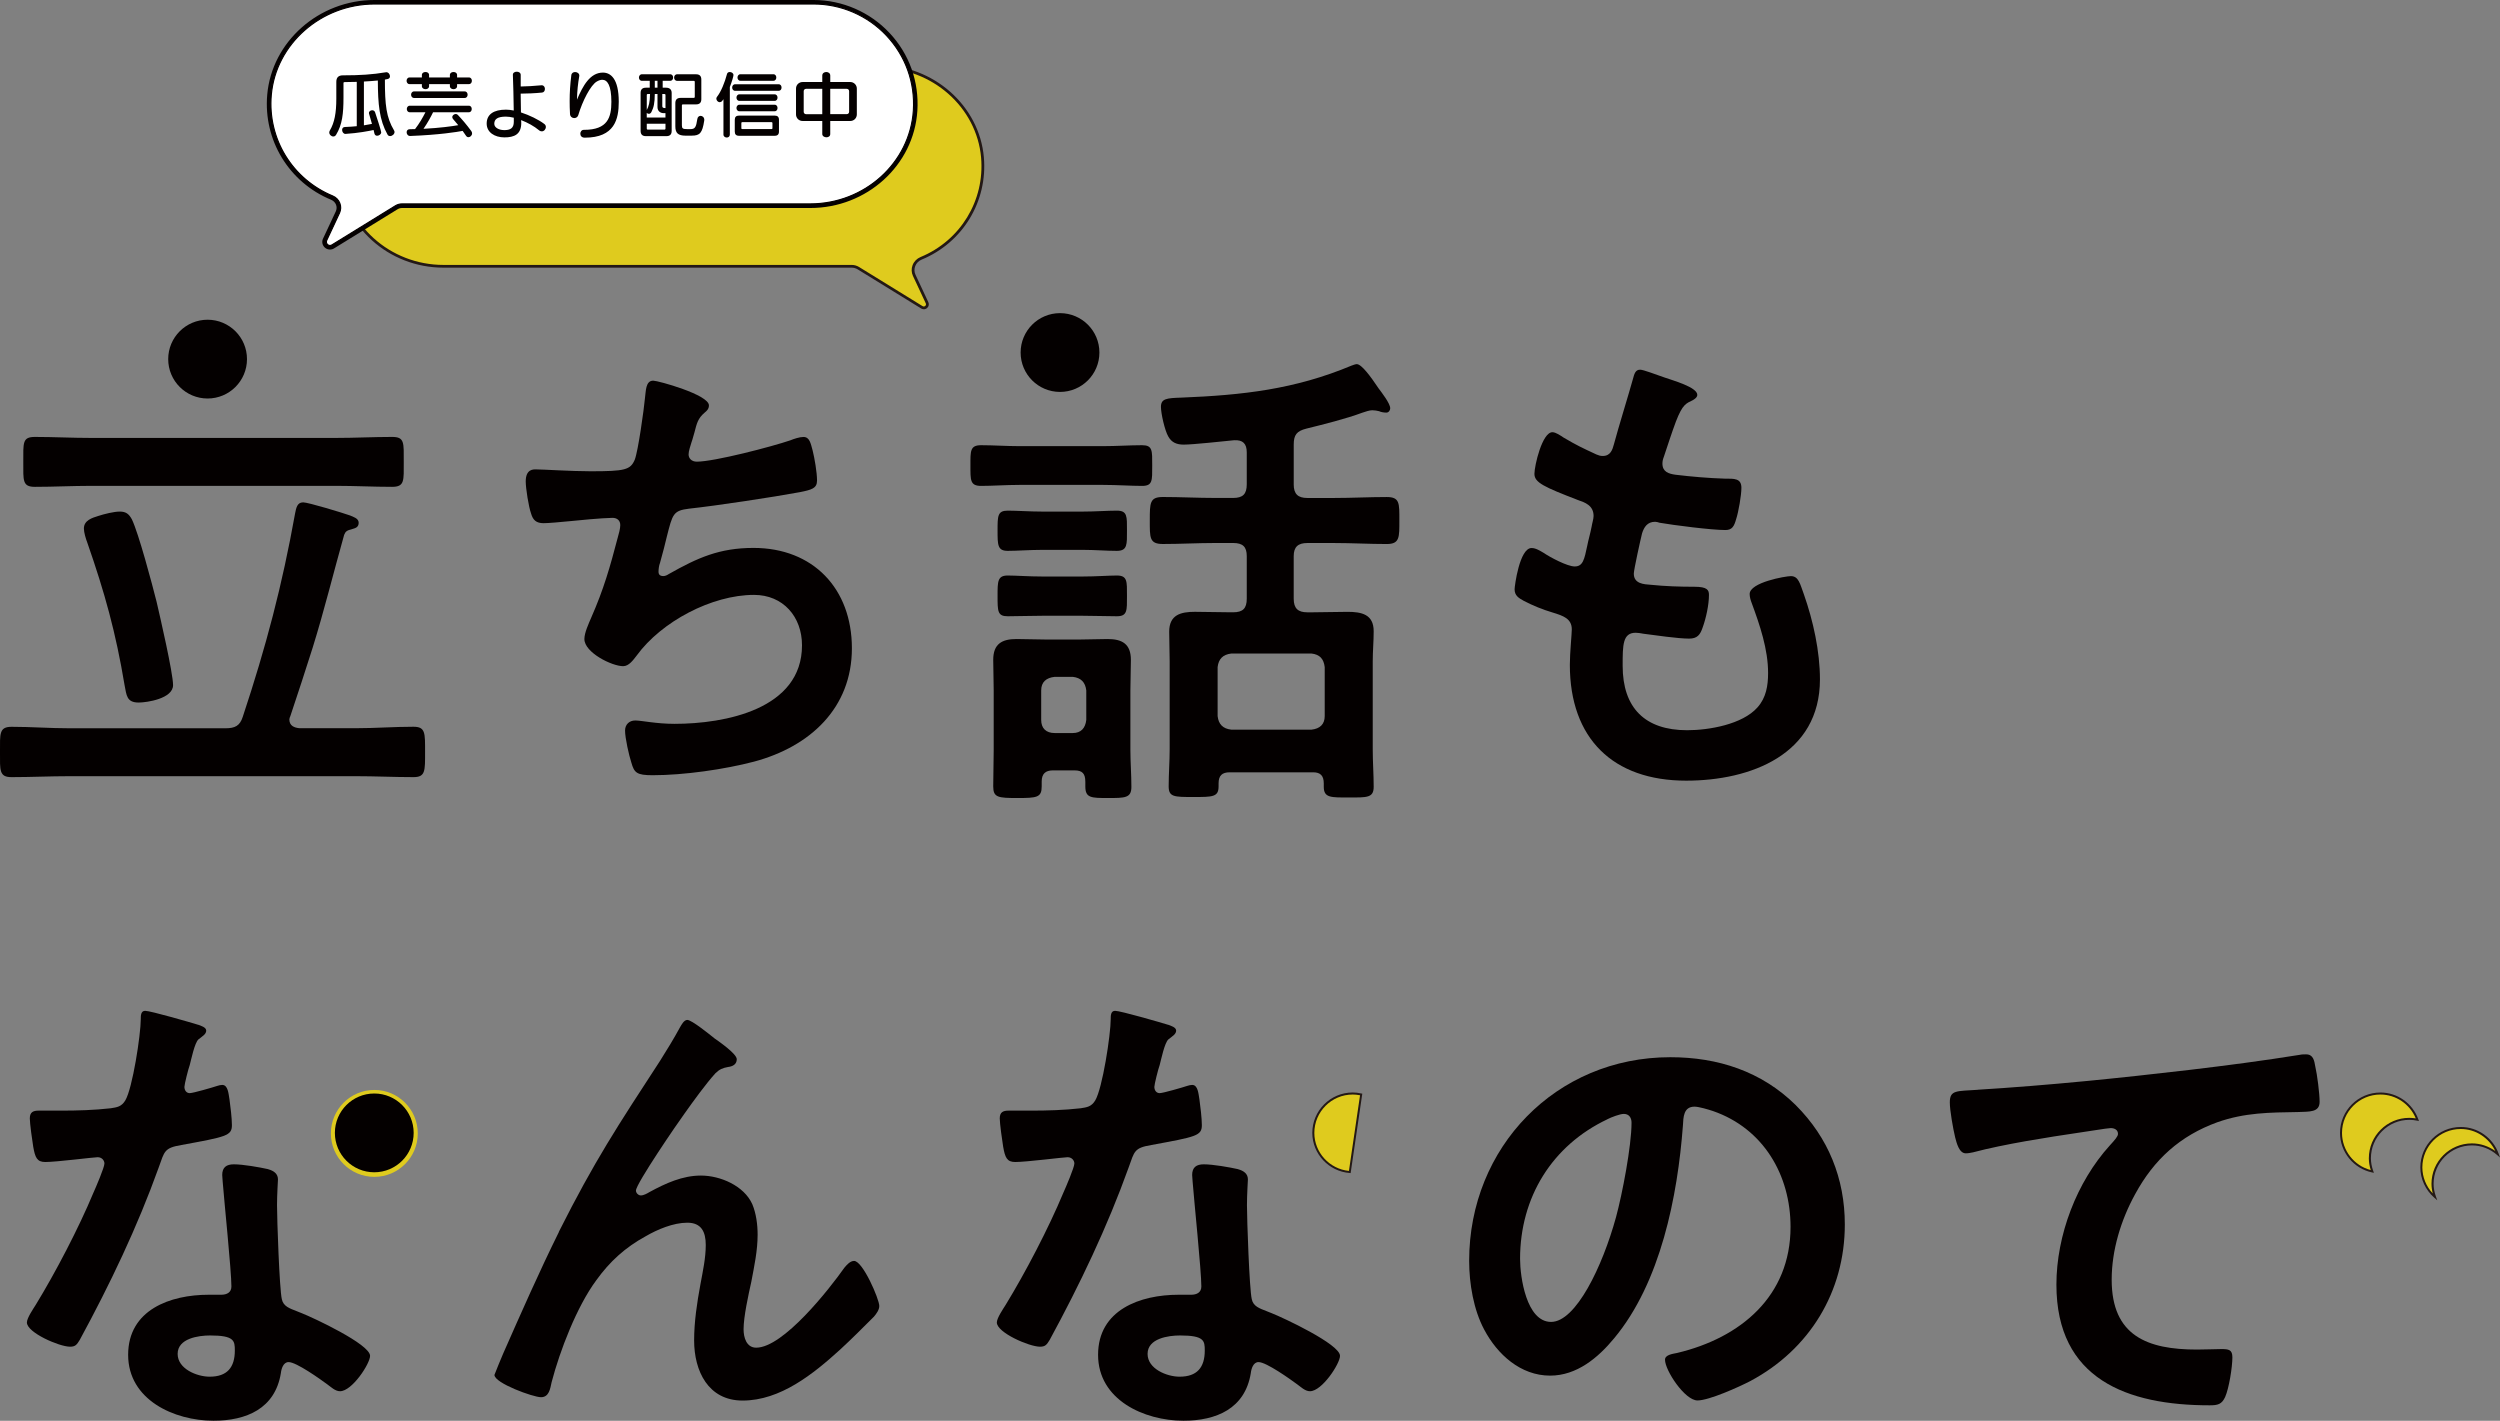 <?xml version="1.0" encoding="UTF-8"?><svg id="_レイヤー_5" xmlns="http://www.w3.org/2000/svg" viewBox="0 0 900.55 511.79"><rect x="0" y="0" width="900.55" height="511.79" fill="#808080" stroke="none"/><defs><style>.cls-1{fill:#040000;}.cls-2{fill:#fff;}.cls-3{fill:#dfcb1e;}.cls-4{fill:#231815;}</style></defs><path class="cls-1" d="M109.13,180.95c1.92,0,14.49,3.85,16.93,4.72,1.22,.53,3.14,1.05,3.14,2.62s-1.04,1.93-2.26,2.27c-2.1,.53-2.45,.88-2.97,2.1-3.84,13.62-7.17,27.24-11.35,40.67-2.63,8.2-5.25,16.42-8.03,24.62-.18,.36-.36,.87-.36,1.21,0,2.27,1.75,2.99,3.67,3.16h20.26c6.98,0,13.79-.53,20.77-.53,4.36,0,4.19,2.26,4.19,9.08s.17,9.07-4.19,9.07c-6.98,0-13.79-.34-20.77-.34H24.97c-6.98,0-13.79,.34-20.77,.34C-.34,279.96,0,277.51,0,270.89s-.34-9.08,4.19-9.08c6.98,0,13.79,.53,20.77,.53h56.23c3.5,0,5.23-.88,6.28-4.19,8.39-25.32,14.15-47.14,18.85-73.33,.36-1.75,.71-3.85,2.8-3.85Zm-18.34-23.2h30.21c6.81,0,13.45-.36,20.26-.36,4.54,0,4.18,2.09,4.18,9.08,0,6.63,.36,8.9-4.18,8.9-6.64,0-13.45-.36-20.26-.36H32.83c-6.81,0-13.45,.36-20.26,.36-4.54,0-4.18-2.27-4.18-8.9,0-6.99-.36-9.08,4.18-9.08,6.81,0,13.45,.36,20.26,.36h57.96Zm-40.84,95.32c-4.36,0-4.36-2.63-5.08-6.28-3.14-18.87-7.15-33.35-13.43-51.34-.53-1.39-1.22-3.67-1.22-5.06,0-2.97,2.97-3.84,5.23-4.55,2.1-.68,5.59-1.56,7.69-1.56,2.26,0,3.31,.88,4.36,2.79,2.45,5.06,7.32,23.4,8.9,29.68,1.22,5.25,5.94,25.68,5.94,30.04,0,4.88-9.44,6.28-12.4,6.28Z"/><path class="cls-1" d="M255.37,146.03c0,1.22-.7,1.93-1.56,2.62-2.45,2.1-2.8,3.85-3.67,7.17-.36,1.05-.53,2.1-1.05,3.5-.36,1.22-1.05,3.14-1.05,4.36,0,1.39,1.05,2.62,2.97,2.62,6.28,0,27.07-5.42,33.69-7.69,1.22-.51,3.33-1.21,4.72-1.21,2.27,0,2.62,2.43,3.31,4.88,.7,2.8,1.58,7.88,1.58,10.83,0,2.79-1.92,3.33-6.28,4.19-9.43,1.75-30.04,4.88-39.81,5.93-5.77,.71-5.94,1.93-8.03,10.12-.53,2.45-1.41,5.6-2.45,9.44-.36,.88-.53,2.27-.53,3.14,0,1.04,.53,1.58,1.75,1.58,.7,0,1.39-.36,1.92-.71,10.48-5.93,18.33-9.43,30.55-9.43,21.48,0,35.44,14.67,35.44,36.15s-15.01,35.43-35.27,40.84c-10.65,2.8-25.32,4.89-36.49,4.89-5.76,0-6.63-.87-7.68-4.54-.87-2.62-2.27-8.9-2.27-11.53,0-2.26,1.58-3.65,3.67-3.65,2.27,0,7.51,1.21,14.15,1.21,18.15,0,45.92-5.23,45.92-28.28,0-10.31-6.81-18.17-17.29-18.17-15.18,0-33.34,9.61-42.25,21.84-1.22,1.56-2.79,3.84-4.89,3.84-4.01,0-13.96-4.89-13.96-9.78,0-2.27,1.56-5.59,2.45-7.68,4.54-10.31,6.81-18.34,9.6-28.99,.36-1.22,.88-3.14,.88-4.36,0-1.75-1.22-2.62-2.8-2.62-1.05,0-2.62,.17-3.67,.17-4.01,.17-17.63,1.75-21.13,1.75-2.62,0-3.84-1.05-4.54-3.5-.88-2.45-1.92-9.08-1.92-11.53,0-4.52,2.79-4.35,3.67-4.35,2.45,0,12.74,.68,19.72,.68,12.4,0,14.33-.51,15.89-4.18,1.22-3.14,3.31-18.17,3.67-22.18,.36-2.45,.17-6.28,2.97-6.28,1.75,0,20.07,5.06,20.07,8.9Z"/><path class="cls-1" d="M367.21,174.67c-4.72,0-9.78,.36-13.79,.36s-3.85-2.09-3.85-7.32-.17-7.34,3.85-7.34c4.36,0,9.07,.34,13.79,.34h30.21c4.71,0,9.6-.34,13.96-.34,3.84,0,3.67,1.91,3.67,7.34s.17,7.32-3.67,7.32-9.26-.36-13.96-.36h-30.21Zm23.74,106.85c0-2.79-1.05-4.01-3.84-4.01h-7.86c-2.62,0-4.01,1.22-4.01,4.01v1.76c0,4.01-1.75,4.18-8.73,4.18s-8.73-.17-8.73-4.18c0-4.38,.17-8.73,.17-13.11v-21.47c0-3.67-.17-7.34-.17-11,0-5.76,3.14-7.51,8.37-7.51,3.31,0,6.81,.17,10.12,.17h13.11c3.31,0,6.45-.17,9.6-.17,5.23,0,8.39,1.75,8.39,7.51,0,3.67-.18,7.34-.18,11v21.47c0,4.38,.36,8.73,.36,13.28,0,4.01-2.27,4.01-8.39,4.01s-8.2,0-8.2-4.18v-1.76Zm-15.54-83.45c-4.36,0-9.08,.36-12.4,.36-3.67,0-3.67-2.09-3.67-7.34s0-7.15,3.67-7.15c3.31,0,8.03,.34,12.4,.34h14.67c4.36,0,8.9-.34,12.21-.34,3.85,0,3.67,2.09,3.67,7.15s.18,7.34-3.67,7.34-7.85-.36-12.21-.36h-14.67Zm0,23.74c-4.36,0-8.73,.18-12.4,.18s-3.67-1.75-3.67-7.34c0-5.25,0-7.34,3.67-7.34,2.97,0,7.68,.36,12.4,.36h14.67c4.54,0,9.43-.36,12.21-.36,3.85,0,3.67,2.09,3.67,7.34s.18,7.34-3.67,7.34-7.85-.18-12.21-.18h-14.67Zm11,42.25c2.97,0,4.54-1.73,4.89-4.71v-10.65c-.36-2.97-1.92-4.55-4.89-4.89h-6.47c-3.14,.34-4.88,1.92-4.88,4.89v10.65c0,2.97,1.73,4.71,4.88,4.71h6.47Zm79.61-89.57c0,3.5,1.58,4.89,4.89,4.89h9.78c6.28,0,12.57-.34,18.85-.34,4.72,0,4.54,2.27,4.54,8.37s.18,8.56-4.54,8.56c-6.28,0-12.57-.36-18.85-.36h-9.78c-3.31,0-4.89,1.39-4.89,4.72v15.35c0,3.5,1.58,4.89,4.89,4.89h1.92c4.19,0,8.37-.17,12.57-.17,5.06,0,9.43,.88,9.43,6.99,0,3.67-.34,7.15-.34,10.82v31.77c0,4.55,.34,8.9,.34,13.45,0,4.01-2.45,3.84-8.9,3.84s-9.08,.17-9.08-3.84v-1.22c0-2.79-1.21-4.01-3.84-4.01h-30.03c-2.8,0-4.02,1.22-4.02,4.01v1.05c0,3.84-2.09,3.84-9.07,3.84s-8.91,0-8.91-3.84c0-4.55,.36-8.91,.36-13.45v-31.6c0-3.67-.17-7.15-.17-10.65,0-6.11,4.18-7.17,9.26-7.17,4.18,0,8.37,.17,12.74,.17h1.05c3.48,0,4.89-1.39,4.89-4.89v-15.35c0-3.33-1.41-4.72-4.89-4.72h-6.47c-6.28,0-12.57,.36-18.85,.36-4.89,0-4.72-2.27-4.72-8.56s0-8.37,4.72-8.37c6.28,0,12.57,.34,18.85,.34h6.47c3.48,0,4.89-1.39,4.89-4.89v-11.52c0-3.16-1.41-4.55-4.55-4.38-3.84,.37-14.83,1.58-18.15,1.58-2.45,0-4.36-.7-5.59-2.97-1.22-2.09-2.62-8.2-2.62-10.63,0-2.99,2.09-3.16,7.34-3.33,21.99-.88,40.86-2.97,61.29-11.52,.51-.18,1.39-.54,1.92-.54,1.73,0,5.06,4.55,7.85,8.73,1.05,1.41,4.19,5.43,4.19,7.17,0,.71-.53,1.56-1.39,1.56s-1.92-.17-2.62-.51c-.71-.17-1.58-.34-2.45-.34-1.05,0-2.45,.51-3.5,.85-6.11,2.27-13.98,4.21-20.26,5.77-3.48,.88-4.54,2.27-4.54,5.76v14.32Zm6.45,88.34c2.97-.34,4.72-1.91,4.72-4.88v-17.64c-.36-2.96-1.75-4.54-4.72-4.89h-28.97c-2.97,.36-4.55,1.93-4.89,4.89v17.64c.34,2.97,1.92,4.54,4.89,4.88h28.97Z"/><path class="cls-1" d="M611.4,142.2c0,.88-.7,1.39-1.58,1.93-2.45,1.22-3.67,1.39-6.11,7.68-1.56,4.18-2.96,8.56-4.36,12.74-.34,.88-.51,1.58-.51,2.45,0,2.97,2.26,3.67,4.71,4.01,5.94,.71,11.87,1.22,17.81,1.41,3.31,0,5.93-.18,5.93,3.31,0,2.62-1.04,8.73-1.92,11.35-.7,2.45-1.39,3.85-3.84,3.85-5.06,0-18.68-1.75-23.74-2.63-.53-.17-1.05-.34-1.58-.34-2.79,0-4.01,1.92-4.71,4.18-.53,2.1-2.97,13.11-2.97,14.5,0,3.67,3.67,3.84,6.11,4.01,5.23,.54,10.48,.71,15.71,.71,4.72,0,5.25,1.22,5.25,2.96,0,3.5-1.05,8.39-2.27,11.71-.88,2.62-1.92,4.01-4.89,4.01-4.01,0-12.23-1.22-16.41-1.75-.71-.18-2.27-.36-2.8-.36-4.72,0-4.72,4.38-4.72,11.89,0,15.18,8.03,23.22,23.23,23.22,7.86,0,19.9-2.09,25.32-8.2,3.14-3.5,3.84-7.86,3.84-12.4,0-8.56-2.97-17.29-5.94-25.32-.34-.87-.7-2.09-.7-3.14,0-4.19,12.92-6.45,14.84-6.45,2.8,0,3.31,2.79,4.72,6.63,3.31,9.44,5.76,20.43,5.76,30.57,0,27.05-24.96,36.48-48.19,36.48-26.36,0-41.9-15.18-41.9-41.73,0-4.36,.7-11,.7-12.75,0-3.84-2.97-4.89-6.98-6.11-3.5-1.04-6.99-2.45-10.31-4.18-1.92-1.05-3.31-1.93-3.31-4.19,0-1.04,1.75-14.84,6.11-14.84,1.56,0,3.14,1.05,4.36,1.75,2.26,1.56,8.54,4.89,11.17,4.89,2.96,0,3.48-2.45,4.54-7.51,.36-1.93,1.05-4.19,1.56-6.81,.18-1.22,.71-2.8,.71-3.85,0-3.84-3.14-4.89-5.59-5.74-12.23-4.72-15.72-6.3-15.72-9.44,0-2.96,2.8-15.01,6.47-15.01,1.22,0,2.96,1.22,4.01,1.92,5.06,2.97,6.64,3.67,11.87,6.11,.88,.36,1.41,.53,2.27,.53,2.79,0,3.5-2.27,4.01-4.19,1.58-5.93,5.42-18.33,6.81-23.39,.53-1.93,.88-3.5,2.63-3.5,1.22,0,5.59,1.73,8.73,2.79,2.96,1.05,11.87,3.5,11.87,6.28Z"/><path class="cls-1" d="M71.49,369.16c.87,.36,2.79,.87,2.79,2.09s-1.22,1.93-2.79,3.16c-1.39,1.22-2.62,7.32-3.14,9.24-.53,1.39-1.92,6.99-1.92,7.86,0,1.22,.7,2.26,1.92,2.26s8.37-2.09,9.95-2.62c.53-.17,1.22-.34,1.75-.34,2.09,0,2.26,3.14,2.62,5.23,.34,2.45,.87,6.81,.87,9.26,0,3.85-2.09,4.19-18.15,7.15-6.28,1.05-6.11,2.27-8.2,8.05-7.69,21.47-17.64,42.25-28.46,62.16-1.05,1.73-1.58,2.45-3.5,2.45-3.84,0-15.54-5.06-15.54-8.73,0-1.58,2.27-4.89,3.14-6.28,7.17-11.71,15.54-27.77,20.78-40.35,.87-1.91,4.01-9.24,4.01-10.63,0-1.05-.87-2.27-2.45-2.27-1.39,0-14.83,1.73-18.85,1.73-2.97,0-3.67-1.56-4.36-5.57-.36-2.1-1.22-8.39-1.22-10.14,0-2.26,1.22-2.8,3.14-2.8h8.03c5.94,0,12.04-.17,17.98-.85,2.27-.36,3.84-.54,5.23-2.8,2.63-4.36,5.59-23.76,5.59-29.33,0-1.22,0-2.97,1.58-2.97,1.92,0,16.41,4.19,19.21,5.06Zm25.14,52.03c1.93,.53,3.5,1.58,3.5,3.65,0,.36-.34,5.6-.34,9.27,0,5.06,.87,30.2,1.73,33.86,.53,2.62,2.8,3.33,5.42,4.36,.53,.18,1.22,.53,1.75,.7,4.01,1.58,24.62,11.17,24.62,15.37,0,2.8-6.47,12.75-10.83,12.75-1.75,0-3.31-1.58-4.54-2.45-2.62-1.93-11.17-8.05-13.98-8.05-1.92,0-2.62,2.45-2.79,4.02-2.1,12.75-12.4,17.1-24.27,17.1-14.15,0-30.74-7.51-30.74-23.74s15.2-21.64,28.99-21.64h4.54c2.1,0,3.67-.88,3.67-2.97,0-5.59-2.62-30.91-3.14-37.72,0-.88-.17-1.56-.17-2.45,0-2.79,1.56-3.84,4.18-3.84,3.33,0,9.26,1.05,12.4,1.75Zm-32.64,66.52c0,5.4,6.98,8.2,11.52,8.2,6.3,0,9.08-3.31,9.08-9.43,0-3.5-.17-5.42-8.9-5.42-4.19,0-11.7,1.05-11.7,6.64Z"/><path class="cls-1" d="M201.32,443.71c12.91-25.66,21.13-38.06,36.48-61.63,2.63-4.19,4.89-7.86,7.17-12.06,.53-.87,1.39-2.62,2.62-2.62,1.58,0,8.03,5.23,9.78,6.64,1.75,1.22,8.03,5.59,8.03,7.51s-1.58,2.62-3.14,2.8c-1.92,.34-3.14,.87-4.55,2.26-3.48,3.84-8.02,10.14-10.99,14.32-2.45,3.33-17.64,25.49-17.64,27.94,0,.87,.88,1.75,1.75,1.75,1.05,0,2.27-.7,3.14-1.22,5.77-3.14,11.87-5.94,18.51-5.94,6.98,0,15.54,3.67,18.51,10.31,1.39,3.31,1.92,7.34,1.92,10.99,0,5.77-1.22,11.36-2.27,16.95-1.04,4.72-2.79,12.57-2.79,17.12,0,2.96,1.04,6.63,4.54,6.63,9.78,0,26.37-21.13,31.77-28.8,.88-1.05,2.1-2.45,3.5-2.45,3.14,0,9.08,13.79,9.08,16.24,0,1.39-1.05,2.79-1.93,3.84-4.01,4.01-8.02,8.03-12.21,11.89-9.61,8.73-21.48,18.33-35.1,18.33-12.4,0-17.46-10.65-17.46-21.65,0-6.81,1.05-13.62,2.27-20.24,.87-4.72,1.92-9.44,1.92-14.16s-1.58-8.02-6.64-8.02-10.82,2.45-15.01,4.89c-7.34,4.01-12.92,9.07-17.81,15.88-6.98,9.43-13.09,25.32-16.06,36.67-.51,2.27-.87,5.42-3.84,5.42-2.79,0-16.76-5.06-16.76-8.03,0-.17,2.97-7.34,3.14-7.68,6.47-14.67,12.92-29.34,20.09-43.83Z"/><path class="cls-1" d="M420.88,369.16c.87,.36,2.79,.87,2.79,2.09s-1.22,1.93-2.79,3.16c-1.39,1.22-2.62,7.32-3.14,9.24-.53,1.39-1.92,6.99-1.92,7.86,0,1.22,.7,2.26,1.92,2.26s8.37-2.09,9.95-2.62c.53-.17,1.22-.34,1.75-.34,2.09,0,2.26,3.14,2.62,5.23,.34,2.45,.87,6.81,.87,9.26,0,3.85-2.09,4.19-18.15,7.15-6.28,1.05-6.11,2.27-8.2,8.05-7.69,21.47-17.64,42.25-28.46,62.16-1.05,1.73-1.58,2.45-3.5,2.45-3.84,0-15.54-5.06-15.54-8.73,0-1.58,2.27-4.89,3.14-6.28,7.17-11.71,15.54-27.77,20.78-40.35,.87-1.91,4.01-9.24,4.01-10.63,0-1.05-.87-2.27-2.45-2.27-1.39,0-14.83,1.73-18.85,1.73-2.97,0-3.67-1.56-4.36-5.57-.36-2.1-1.22-8.39-1.22-10.14,0-2.26,1.22-2.8,3.14-2.8h8.03c5.94,0,12.04-.17,17.98-.85,2.27-.36,3.84-.54,5.23-2.8,2.63-4.36,5.59-23.76,5.59-29.33,0-1.22,0-2.97,1.58-2.97,1.92,0,16.41,4.19,19.21,5.06Zm25.14,52.03c1.93,.53,3.5,1.58,3.5,3.65,0,.36-.34,5.6-.34,9.27,0,5.06,.87,30.2,1.73,33.86,.53,2.62,2.8,3.33,5.42,4.36,.53,.18,1.22,.53,1.75,.7,4.01,1.58,24.62,11.17,24.62,15.37,0,2.8-6.47,12.75-10.83,12.75-1.75,0-3.31-1.58-4.54-2.45-2.62-1.93-11.17-8.05-13.98-8.05-1.92,0-2.62,2.45-2.79,4.02-2.1,12.75-12.4,17.1-24.27,17.1-14.15,0-30.74-7.51-30.74-23.74s15.2-21.64,28.99-21.64h4.54c2.1,0,3.67-.88,3.67-2.97,0-5.59-2.62-30.91-3.14-37.72,0-.88-.17-1.56-.17-2.45,0-2.79,1.56-3.84,4.18-3.84,3.33,0,9.26,1.05,12.4,1.75Zm-32.64,66.52c0,5.4,6.98,8.2,11.52,8.2,6.3,0,9.08-3.31,9.08-9.43,0-3.5-.17-5.42-8.9-5.42-4.19,0-11.7,1.05-11.7,6.64Z"/><path class="cls-1" d="M646.91,398.14c11.69,11.69,17.63,26.36,17.63,42.95,0,24.27-12.75,45.05-34.05,56.4-4.01,2.09-14.84,6.98-19.02,6.98-4.55,0-11.7-10.82-11.7-14.66,0-1.76,2.62-2.1,4.36-2.45,22.87-5.43,40.86-20.44,40.86-45.41,0-18.68-9.78-35.44-27.94-41.73-1.58-.53-5.08-1.58-6.64-1.58-4.02,0-4.02,3.84-4.19,6.82-1.92,25.48-8.03,56.55-24.79,76.64-5.76,6.98-13.43,13.43-23.05,13.43-10.65,0-19.04-7.68-23.74-16.58-3.84-7.17-5.42-16.59-5.42-24.79,0-40.86,31.25-73.33,72.46-73.33,17.1,0,32.83,5.06,45.22,17.29Zm-67.93,5.06c-19.9,9.43-31.42,28.11-31.42,50.28,0,6.45,2.26,22.7,11.17,22.7s18.5-19.9,23.39-37.73c2.27-8.37,5.59-25.66,5.59-34.04,0-1.75-.87-3.16-2.79-3.16-1.39,0-4.55,1.22-5.94,1.93Z"/><path class="cls-1" d="M712.48,392.54c25.49-1.56,50.98-4.18,76.3-7.15,13.26-1.58,26.53-3.31,39.64-5.42,.7-.17,1.56-.17,2.26-.17,2.62,0,2.97,2.27,3.33,4.36,.7,2.97,1.56,9.78,1.56,12.75,0,3.84-3.67,3.5-7.86,3.67-10.12,.17-19.02,.17-28.97,3.67-13.45,4.89-22.87,13.43-29.68,26.02-5.06,9.24-8.39,20.07-8.39,30.72,0,20.26,12.92,25.15,30.74,25.15,2.97,0,6.81-.18,8.73-.18,2.62,0,4.01,.18,4.01,2.97,0,3.5-1.21,11.17-2.62,14.32-1.22,2.62-2.62,2.97-5.59,2.97-29.68,0-55.18-9.44-55.18-43.47,0-17.81,7.34-37.02,19.21-50.11,1.92-2.09,2.97-3.31,2.97-4.19,0-1.56-1.39-2.09-2.62-2.09s-9.26,1.39-11,1.58c-11.7,1.73-27.41,4.18-38.58,7.15-.87,.17-1.75,.36-2.62,.36-2.45,0-3.33-3.84-3.84-5.77-.71-2.96-1.92-9.61-1.92-12.57,0-4.55,2.43-4.01,10.12-4.55Z"/><g><path class="cls-3" d="M853.68,417.22c0-7.84,6.35-14.19,14.19-14.19,1,0,1.98,.11,2.92,.31-1.96-5.49-7.15-9.44-13.32-9.44-7.84,0-14.19,6.35-14.19,14.19,0,6.84,4.84,12.54,11.27,13.89-.53-1.49-.88-3.08-.88-4.76Z"/><path class="cls-4" d="M855.12,422.47l-.64-.13c-6.7-1.4-11.56-7.39-11.56-14.24,0-8.03,6.53-14.56,14.56-14.56,6.1,0,11.59,3.89,13.66,9.68l.22,.61-.64-.14c-.95-.2-1.9-.3-2.84-.3-7.62,0-13.83,6.2-13.83,13.83,0,1.51,.28,3.03,.86,4.64l.22,.61Zm2.35-28.2c-7.62,0-13.83,6.2-13.83,13.83,0,6.29,4.32,11.82,10.35,13.38-.46-1.46-.69-2.86-.69-4.25,0-8.03,6.53-14.56,14.56-14.56,.78,0,1.56,.07,2.35,.19-2.12-5.16-7.16-8.59-12.74-8.59Z"/></g><g><path class="cls-3" d="M876.25,426.42c0-7.84,6.35-14.19,14.19-14.19,3.57,0,6.8,1.37,9.29,3.54-1.96-5.49-7.15-9.45-13.32-9.45-7.84,0-14.19,6.35-14.19,14.19,0,4.27,1.92,8.05,4.9,10.65-.53-1.49-.87-3.07-.87-4.74Z"/><path class="cls-4" d="M877.93,432.36l-1.05-.92c-3.19-2.79-5.02-6.77-5.02-10.92,0-8.03,6.53-14.56,14.56-14.56,6.1,0,11.6,3.89,13.67,9.69l.47,1.32-1.05-.92c-2.55-2.23-5.77-3.45-9.05-3.45-7.62,0-13.83,6.2-13.83,13.83,0,1.5,.28,3.01,.85,4.62l.47,1.32Zm8.48-25.67c-7.62,0-13.83,6.2-13.83,13.83,0,3.48,1.36,6.84,3.76,9.4-.31-1.19-.47-2.34-.47-3.49,0-8.03,6.53-14.56,14.56-14.56,3,0,5.94,.97,8.42,2.75-2.27-4.79-7.11-7.93-12.44-7.93Z"/></g><g><circle class="cls-1" cx="134.84" cy="408.28" r="14.19"/><path class="cls-3" d="M134.84,423.93c-8.63,0-15.65-7.02-15.65-15.65s7.02-15.66,15.65-15.66,15.65,7.02,15.65,15.66-7.02,15.65-15.65,15.65Zm0-28.38c-7.02,0-12.73,5.71-12.73,12.73s5.71,12.73,12.73,12.73,12.73-5.71,12.73-12.73-5.71-12.73-12.73-12.73Z"/></g><circle class="cls-1" cx="134.82" cy="408.09" r="14.19"/><g><path class="cls-3" d="M158.55,23.92h158.17c18.88,0,35.54,13.97,37.18,32.79,1.42,16.37-8.15,30.57-22.12,36.35-2.42,1-3.57,3.76-2.46,6.14l4.61,9.84c.55,1.17-.76,2.34-1.86,1.66l-22.88-14.1c-.72-.44-1.54-.68-2.39-.68H159.78c-19.17,0-35.92-14.47-37.16-33.6-1.36-20.97,15.25-38.4,35.92-38.4Z"/><path class="cls-4" d="M332.76,111.4c-.32,0-.65-.09-.95-.28l-22.88-14.1c-.64-.39-1.37-.6-2.12-.6H159.78c-19.88,0-36.42-14.97-37.65-34.07-.66-10.22,2.81-19.95,9.79-27.38,6.88-7.34,16.58-11.54,26.64-11.54h158.17c19.51,0,36.06,14.6,37.68,33.24,1.39,15.93-7.62,30.74-22.42,36.85-1.07,.44-1.89,1.27-2.31,2.34-.4,1.02-.36,2.13,.11,3.13l4.61,9.85c.35,.74,.18,1.57-.43,2.11-.35,.31-.77,.46-1.19,.46ZM158.55,24.42c-9.78,0-19.22,4.09-25.91,11.23-6.78,7.23-10.16,16.69-9.52,26.64,1.2,18.58,17.3,33.14,36.66,33.14h147.03c.94,0,1.85,.26,2.65,.75l22.88,14.1c.37,.23,.74,.11,.95-.08,.22-.19,.38-.54,.19-.94l-4.61-9.85c-.58-1.25-.63-2.64-.13-3.92,.5-1.3,1.55-2.36,2.86-2.9,14.39-5.95,23.16-20.35,21.81-35.84-1.58-18.13-17.69-32.33-36.68-32.33H158.55Z"/></g><g><path class="cls-1" d="M293.07,1.46H134.9c-18.88,0-35.54,13.97-37.18,32.79-1.42,16.37,8.15,30.57,22.12,36.35,2.42,1,3.57,3.76,2.46,6.14l-4.61,9.84c-.55,1.17,.76,2.34,1.86,1.66l22.88-14.1c.72-.44,1.54-.68,2.39-.68h147.03c19.17,0,35.92-14.47,37.16-33.6,1.36-20.97-15.25-38.4-35.92-38.4Z"/><path class="cls-1" d="M118.86,89.9c-.66,0-1.31-.24-1.84-.71-.92-.82-1.19-2.12-.66-3.23l4.61-9.84c.35-.76,.38-1.6,.08-2.37-.32-.81-.95-1.45-1.78-1.79-15.19-6.28-24.44-21.48-23.01-37.83C97.92,14.99,114.89,0,134.9,0h158.17c10.32,0,20.28,4.32,27.34,11.85,7.16,7.63,10.72,17.62,10.04,28.11-1.27,19.61-18.23,34.97-38.61,34.97H144.81c-.57,0-1.13,.16-1.62,.46l-22.88,14.1c-.45,.28-.95,.42-1.45,.42ZM134.9,2.93c-18.5,0-34.19,13.82-35.72,31.45-1.31,15.07,7.22,29.08,21.22,34.87,1.55,.64,2.79,1.89,3.39,3.44,.59,1.53,.54,3.19-.16,4.67l-4.38,9.35,22.42-13.81c.95-.58,2.04-.89,3.15-.89h147.03c18.85,0,34.53-14.16,35.7-32.24,.63-9.67-2.66-18.88-9.26-25.92-6.6-7.04-15.55-10.92-25.2-10.92H134.9Z"/></g><g><path class="cls-2" d="M293.08,1.44H134.9c-18.88,0-35.54,13.97-37.18,32.79-1.42,16.37,8.15,30.57,22.12,36.35,2.42,1,3.57,3.76,2.46,6.14l-4.61,9.84c-.55,1.17,.76,2.34,1.86,1.66l22.88-14.1c.72-.44,1.54-.68,2.39-.68h147.03c19.17,0,35.92-14.47,37.16-33.6,1.36-20.97-15.25-38.4-35.92-38.4Z"/><path class="cls-1" d="M118.86,88.63c-.36,0-.71-.13-1-.39-.51-.45-.65-1.15-.36-1.76l4.61-9.85c.5-1.07,.54-2.26,.11-3.36-.44-1.12-1.33-2.03-2.47-2.5-14.68-6.07-23.62-20.76-22.24-36.56C99.12,15.72,115.55,1.24,134.9,1.24h158.17c9.97,0,19.6,4.17,26.42,11.45,6.92,7.38,10.36,17.03,9.71,27.17-1.23,18.95-17.64,33.8-37.36,33.8H144.82c-.8,0-1.59,.22-2.28,.65l-22.88,14.1c-.25,.15-.53,.23-.8,.23ZM134.9,1.65c-19.14,0-35.38,14.32-36.97,32.6-1.36,15.62,7.48,30.14,21.99,36.14,1.24,.51,2.22,1.51,2.69,2.73,.47,1.2,.42,2.51-.12,3.69l-4.61,9.85c-.25,.54-.02,1.03,.26,1.28,.28,.25,.79,.43,1.3,.11l22.88-14.1c.75-.46,1.61-.71,2.5-.71h147.03c19.51,0,35.74-14.68,36.95-33.41,.65-10.02-2.76-19.56-9.6-26.86-6.74-7.19-16.26-11.32-26.12-11.32H134.9Z"/></g><g><path class="cls-1" d="M128.51,29.49c-1.41,.03-2.88,.05-4.36,.08-.24,0-.42,.08-.42,.34v5.25c0,5.75-.42,9.7-2.67,13.41-.26,.42-.63,.6-.99,.6-.71,0-1.46-.65-1.46-1.46,0-.23,.08-.47,.21-.71,1.67-2.8,2.33-6.3,2.33-11.42v-6.09c0-1.57,.78-2.35,2.35-2.35,6.22,0,10.66-.29,15.47-1.1,.08,0,.13-.03,.18-.03,.78,0,1.33,.78,1.33,1.46,0,.47-.24,.86-.81,.99-.31,.08-.65,.13-1.02,.21,0,9.12,.5,13.62,3.29,18.29,.13,.21,.18,.39,.18,.6,0,.78-.84,1.46-1.59,1.46-.37,0-.73-.16-.94-.55-2.95-5.31-3.45-10.9-3.48-19.47-1.49,.16-3.19,.26-5.02,.37v15.78c1.18-.18,2.14-.37,2.9-.52-.39-1.49-.81-2.9-1.04-3.63-.03-.1-.05-.21-.05-.29,0-.6,.6-.99,1.18-.99,.42,0,.84,.21,1.02,.68,.6,1.78,2.22,6.74,2.22,7.27,0,.68-.78,1.23-1.46,1.23-.44,0-.86-.23-.99-.84-.08-.39-.18-.81-.29-1.23-1.96,.42-5.49,1.1-10.11,1.41h-.05c-.71,0-1.18-.76-1.18-1.44,0-.52,.29-1.02,.97-1.05,1.57-.05,3.01-.16,4.31-.29v-15.99Z"/><path class="cls-1" d="M164.65,30.3v.76c0,.71-.65,1.07-1.28,1.07s-1.31-.37-1.31-1.07v-.76h-7.5v.76c0,.71-.65,1.07-1.28,1.07s-1.31-.37-1.31-1.07v-.76h-4.44c-.71,0-1.07-.6-1.07-1.2s.37-1.2,1.07-1.2h4.44v-.89c0-.73,.65-1.07,1.31-1.07s1.28,.34,1.28,1.07v.89h7.5v-.89c0-.73,.65-1.07,1.31-1.07s1.28,.34,1.28,1.07v.89h4.26c.73,0,1.07,.6,1.07,1.2s-.34,1.2-1.07,1.2h-4.26Zm-8.65,10.14c-.73,1.52-1.91,3.74-3.45,5.96,5.96-.31,10.27-.91,12.52-1.31-.65-.81-1.28-1.54-1.86-2.2-.21-.23-.29-.47-.29-.71,0-.6,.65-1.12,1.25-1.12,.26,0,.52,.1,.73,.31,1.49,1.57,3.24,3.61,4.86,5.83,.21,.29,.29,.57,.29,.86,0,.76-.68,1.36-1.31,1.36-.31,0-.63-.16-.84-.47-.42-.63-.84-1.23-1.25-1.8-1.91,.37-8.41,1.44-18.89,1.83h-.05c-.78,0-1.23-.68-1.23-1.33,0-.57,.34-1.1,1.07-1.1,.68,0,1.33-.03,1.96-.05,1.52-1.96,2.82-4.21,3.74-6.06h-5.64c-.71,0-1.07-.6-1.07-1.18s.37-1.18,1.07-1.18h21.25c.73,0,1.07,.57,1.07,1.18s-.34,1.18-1.07,1.18h-12.86Zm-6.85-5.15c-.71,0-1.07-.6-1.07-1.18s.37-1.18,1.07-1.18h18.22c.73,0,1.07,.57,1.07,1.18s-.34,1.18-1.07,1.18h-18.22Z"/><path class="cls-1" d="M195.17,30.72c.73,0,1.12,.65,1.12,1.31s-.34,1.23-.99,1.31c-2.48,.26-5.67,.39-7.74,.39,.03,2.35,.08,4.78,.1,6.77,3.06,.99,6.3,2.56,8.42,4.16,.39,.29,.55,.68,.55,1.07,0,.81-.65,1.59-1.46,1.59-.31,0-.65-.1-.97-.37-1.78-1.49-4.16-2.8-6.48-3.68,.03,.34,.05,.68,.05,.99,0,4.15-2.51,5.23-6.06,5.23s-6.4-1.83-6.4-4.97c0-3.35,2.56-5.02,6.93-5.02,.84,0,1.8,.1,2.82,.31-.05-4.13-.18-9.67-.31-12.83v-.08c0-.71,.71-1.07,1.41-1.07s1.41,.37,1.41,1.15v4.18c1.99-.03,4.91-.18,7.47-.44h.13Zm-10.09,11.68c-1.05-.26-2.04-.39-2.85-.39-2.95,0-4.18,.86-4.18,2.59,0,1.36,1.67,2.27,3.61,2.27,2.2,0,3.42-.71,3.42-2.98v-1.49Z"/><path class="cls-1" d="M210.61,49.59c-1.1,0-1.57-.71-1.57-1.44,0-.68,.47-1.38,1.23-1.38h.16c8.47,0,9.8-4.49,9.8-10.09,0-5.98-1.46-7.94-3.27-7.94-.63,0-1.28,.23-1.93,.6-2.27,1.25-5.25,7.13-6.72,12.13-.21,.71-.84,1.07-1.46,1.07-.73,0-1.46-.5-1.52-1.46-.1-1.67-.13-3.21-.13-4.68,0-3.11,.18-5.93,.6-9.3,.08-.78,.71-1.15,1.36-1.15,.73,0,1.52,.47,1.52,1.28,0,.08,0,.18-.03,.26-.44,2.53-.76,5.28-.81,8.41,2.09-4.94,4.7-9.75,9.33-9.75,2.77,0,5.72,2.14,5.72,10.53,0,6.25-1.49,12.91-12.23,12.91h-.05Z"/><path class="cls-1" d="M232.64,49.04c-1.25,0-1.88-.63-1.88-1.88v-13.69c0-1.25,.63-1.88,1.88-1.88h1.41v-2.48h-2.82c-.71,0-1.07-.6-1.07-1.18s.37-1.18,1.07-1.18h10.17c.73,0,1.07,.57,1.07,1.18s-.34,1.18-1.07,1.18h-2.69v2.48h1.23c1.25,0,2.01,.63,2.01,1.88v13.69c0,1.25-.63,1.88-1.88,1.88h-7.42Zm7.08-8.28h-.63c-1.28,0-2.25-.78-2.25-2.22v-4.68h-.97c-.03,3.32-.39,4.86-1.23,6.51-.23,.44-.57,.63-.91,.63-.29,0-.58-.13-.76-.37v1.7h6.74v-1.57Zm-6.35-6.9c-.26,0-.39,.13-.39,.39v5.38c.71-1.33,1.12-2.69,1.18-5.78h-.78Zm6.35,10.72h-6.74v1.72c0,.26,.13,.39,.39,.39h5.96c.26,0,.39-.13,.39-.39v-1.72Zm-2.88-15.47h-.97v2.48h.97v-2.48Zm2.88,5.15c0-.26-.13-.39-.39-.39h-.76v4.34c0,.47,.18,.73,1.15,.73v-4.68Zm7.29,14.61c-2.77,0-3.74-.94-3.74-3.37v-8.36c0-1.25,.63-1.88,1.88-1.88h4.73c.26,0,.39-.13,.39-.39v-5.36c0-.26-.13-.39-.39-.39h-5.98c-.71,0-1.07-.6-1.07-1.18s.37-1.18,1.07-1.18h6.85c1.25,0,1.88,.63,1.88,1.88v7.08c0,1.25-.63,1.88-1.88,1.88h-4.73c-.26,0-.39,.13-.39,.39v7.16c0,1.15,.34,1.36,1.93,1.36h1.12c1.7,0,2.06-.68,2.51-3.63,.1-.78,.65-1.15,1.18-1.15,.65,0,1.33,.52,1.33,1.46,0,.08,0,.18-.03,.29-.68,4.44-1.57,5.38-4.47,5.38h-2.2Z"/><path class="cls-1" d="M260.6,35.74c-.16,.24-.31,.44-.47,.63-.26,.31-.58,.44-.86,.44-.65,0-1.23-.63-1.23-1.28,0-.23,.08-.44,.24-.65,1.44-1.83,2.77-5.07,3.61-8.26,.13-.47,.55-.68,.99-.68,.63,0,1.33,.42,1.33,1.1,0,.42-.55,2.35-1.31,4.29v17.14c0,.73-.55,1.07-1.1,1.07-.6,0-1.2-.39-1.2-1.07v-12.73Zm4.21-3.03c-.71,0-1.07-.6-1.07-1.18s.37-1.18,1.07-1.18h15.65c.73,0,1.07,.57,1.07,1.18s-.34,1.18-1.07,1.18h-15.65Zm1.39,16.2c-1.02,0-1.52-.5-1.52-1.52v-4.23c0-1.02,.5-1.52,1.52-1.52h12.88c1.02,0,1.52,.5,1.52,1.52v4.23c0,1.02-.5,1.52-1.52,1.52h-12.88Zm.16-12.57c-.71,0-1.07-.6-1.07-1.18s.37-1.18,1.07-1.18h12.65c.73,0,1.07,.58,1.07,1.18s-.34,1.18-1.07,1.18h-12.65Zm0,3.74c-.71,0-1.07-.6-1.07-1.18s.37-1.18,1.07-1.18h12.65c.73,0,1.07,.57,1.07,1.18s-.34,1.18-1.07,1.18h-12.65Zm.37-10.98c-.71,0-1.07-.6-1.07-1.18s.37-1.18,1.07-1.18h11.84c.73,0,1.07,.57,1.07,1.18s-.34,1.18-1.07,1.18h-11.84Zm11.52,15.21c0-.21-.11-.31-.31-.31h-10.58c-.21,0-.31,.1-.31,.31v1.88c0,.21,.1,.31,.31,.31h10.58c.21,0,.31-.1,.31-.31v-1.88Z"/><path class="cls-1" d="M299.07,43.58v4.7c0,.81-.68,1.18-1.38,1.18s-1.49-.42-1.49-1.18v-4.7h-7.11c-1.33,0-2.35-1.07-2.35-2.35v-9.33c0-1.36,1.1-2.35,2.35-2.35h7.11v-2.33c0-.86,.73-1.28,1.44-1.28s1.44,.42,1.44,1.28v2.33h7.24c1.23,0,2.33,1.02,2.33,2.35v9.33c0,1.31-1.05,2.35-2.33,2.35h-7.24Zm-2.87-11.58h-5.85c-.47,0-.84,.37-.84,.84v7.45c0,.47,.37,.84,.84,.84h5.85v-9.12Zm9.67,.84c0-.47-.37-.84-.84-.84h-5.96v9.12h5.96c.47,0,.84-.37,.84-.84v-7.45Z"/></g><g><path class="cls-3" d="M490.32,394.25c-.98-.22-2-.35-3.05-.35-7.84,0-14.19,6.35-14.19,14.19s5.8,13.54,13.13,14.09l4.1-27.93Z"/><path class="cls-4" d="M486.53,422.57l-.34-.03c-7.55-.57-13.47-6.92-13.47-14.45,0-8.03,6.53-14.56,14.56-14.56,1.01,0,2.03,.12,3.12,.36l.33,.07-.05,.34-4.15,28.27Zm.74-28.3c-7.62,0-13.82,6.2-13.82,13.83,0,7.04,5.44,12.99,12.46,13.69l4-27.25c-.92-.18-1.78-.27-2.64-.27Z"/></g><circle class="cls-1" cx="74.78" cy="129.36" r="14.19"/><circle class="cls-1" cx="381.84" cy="126.99" r="14.19"/></svg>